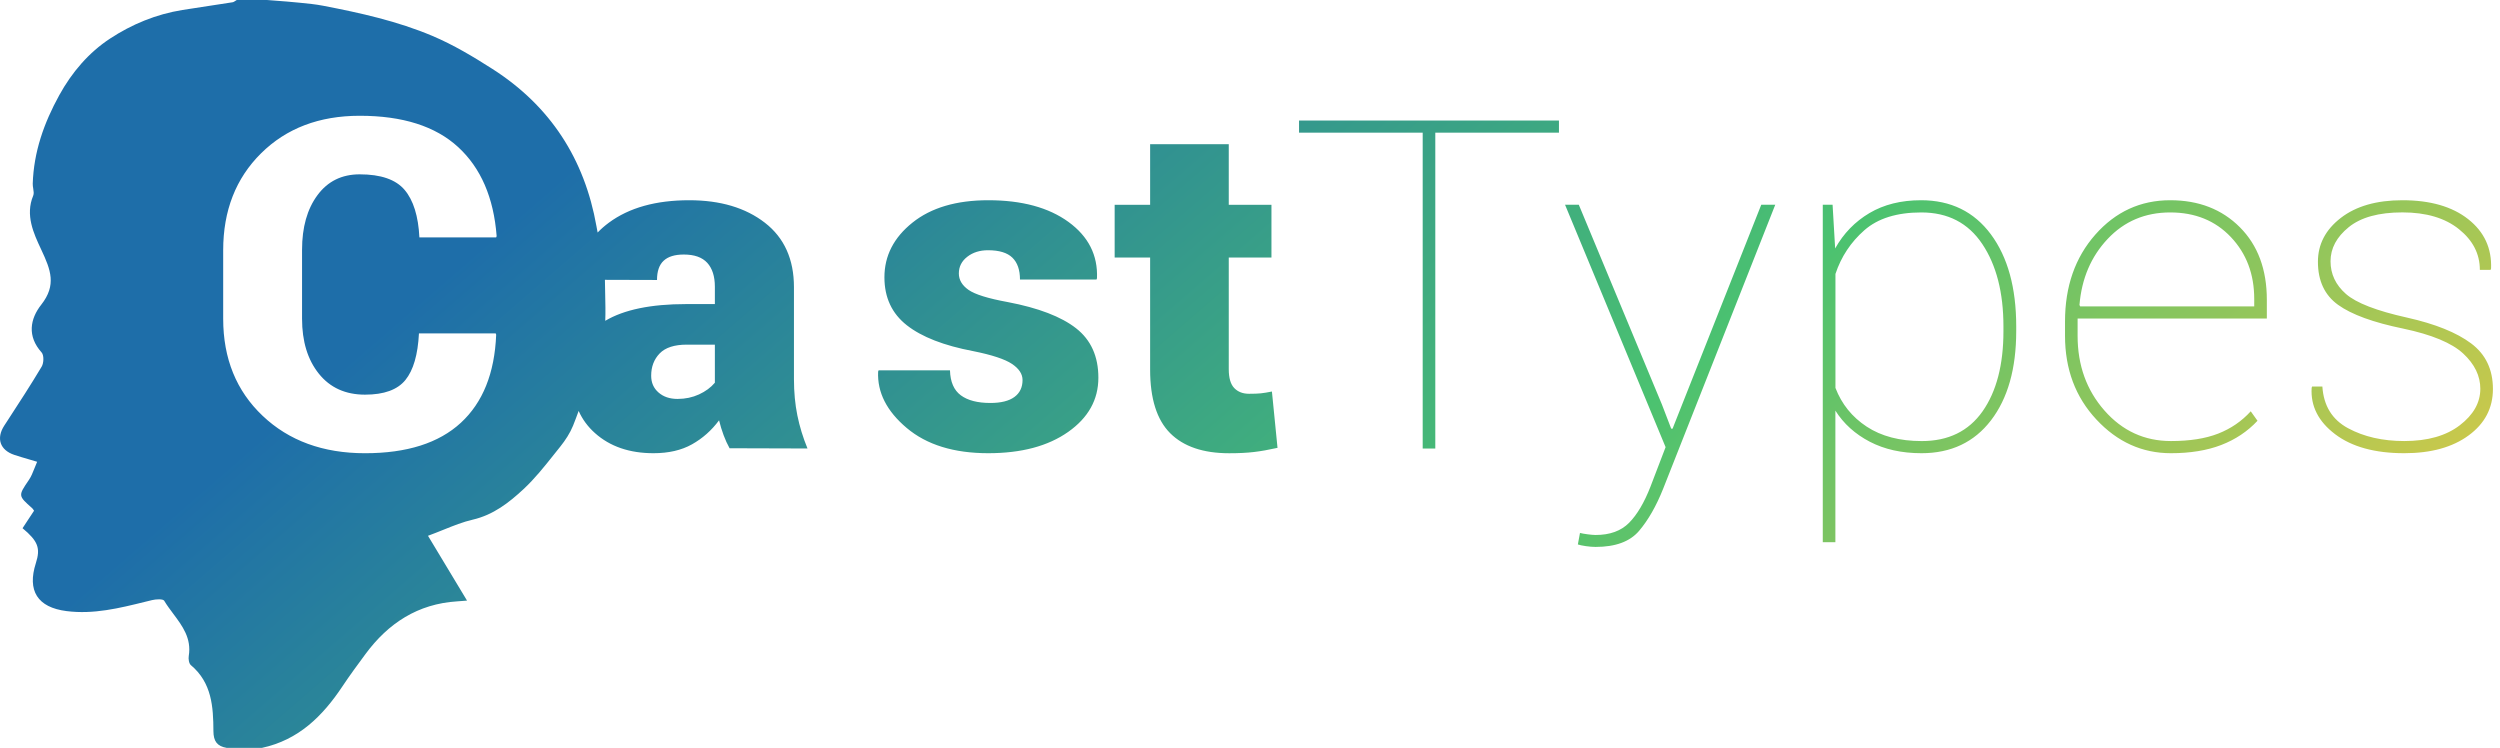<svg width="117" height="35" viewBox="0 0 117 35" fill="none" xmlns="http://www.w3.org/2000/svg">
<path id="Combined Shape" fill-rule="evenodd" clip-rule="evenodd" d="M10.608 35H12.259C13.973 34.632 15.098 33.514 16.021 32.129C16.366 31.61 16.737 31.107 17.108 30.605C18.172 29.167 19.551 28.261 21.392 28.144C21.504 28.137 21.616 28.128 21.719 28.119L21.719 28.119C21.767 28.115 21.814 28.111 21.857 28.108C21.214 27.041 20.588 26.002 20.03 25.075C20.282 24.982 20.518 24.887 20.745 24.796L20.745 24.796L20.745 24.796C21.227 24.602 21.667 24.425 22.124 24.32C23.09 24.097 23.823 23.521 24.499 22.893C25.026 22.404 25.479 21.833 25.93 21.266L25.93 21.266C26.027 21.143 26.124 21.021 26.222 20.9C26.46 20.603 26.677 20.271 26.819 19.922C26.911 19.694 26.997 19.463 27.081 19.231C27.256 19.625 27.512 19.973 27.849 20.272C28.551 20.898 29.463 21.21 30.584 21.21C31.29 21.21 31.891 21.072 32.386 20.794C32.881 20.516 33.303 20.142 33.652 19.671C33.711 19.91 33.781 20.142 33.865 20.367C33.949 20.592 34.042 20.796 34.144 20.978L37.791 20.989C37.58 20.476 37.421 19.959 37.316 19.439C37.21 18.919 37.157 18.353 37.157 17.742V13.441C37.157 12.133 36.704 11.128 35.798 10.425C34.892 9.723 33.711 9.371 32.255 9.371C30.697 9.371 29.445 9.721 28.498 10.42C28.3 10.567 28.123 10.721 27.969 10.882C27.95 10.785 27.932 10.688 27.915 10.591C27.359 7.446 25.761 4.962 23.043 3.225C22.147 2.652 21.221 2.097 20.244 1.684C18.605 0.99 16.861 0.604 15.113 0.267C14.761 0.199 14.403 0.165 14.046 0.13L13.902 0.116C13.577 0.083 13.252 0.058 12.927 0.034L12.927 0.034C12.783 0.023 12.639 0.012 12.495 0H11.08C11.059 0.012 11.037 0.026 11.017 0.04C10.972 0.07 10.927 0.1 10.879 0.107C10.513 0.165 10.146 0.221 9.779 0.276C9.364 0.338 8.949 0.401 8.535 0.468C7.308 0.665 6.165 1.139 5.153 1.804C4.15 2.463 3.366 3.38 2.772 4.458C2.055 5.76 1.579 7.112 1.532 8.599C1.53 8.672 1.543 8.749 1.555 8.825C1.574 8.946 1.594 9.064 1.553 9.16C1.174 10.068 1.578 10.93 1.919 11.658L1.936 11.695C2.373 12.628 2.654 13.34 1.931 14.259C1.406 14.925 1.264 15.736 1.947 16.494C2.062 16.622 2.052 16.987 1.951 17.157C1.439 18.015 0.894 18.853 0.348 19.691L0.348 19.691L0.2 19.918C-0.186 20.513 -0.005 21.065 0.674 21.29C0.895 21.363 1.119 21.429 1.366 21.501C1.484 21.536 1.607 21.572 1.738 21.611C1.69 21.721 1.649 21.825 1.61 21.924C1.531 22.123 1.461 22.301 1.356 22.456L1.334 22.488C0.85 23.201 0.85 23.202 1.501 23.779C1.529 23.804 1.551 23.837 1.57 23.866C1.578 23.879 1.586 23.891 1.594 23.902L1.405 24.188L1.055 24.72C1.782 25.325 1.902 25.656 1.679 26.352C1.264 27.647 1.755 28.426 3.113 28.599C4.38 28.761 5.588 28.462 6.797 28.163C6.904 28.137 7.011 28.111 7.117 28.085C7.3 28.04 7.629 28.023 7.684 28.114C7.809 28.323 7.957 28.521 8.106 28.72L8.106 28.72C8.537 29.296 8.969 29.874 8.834 30.698C8.811 30.836 8.841 31.051 8.933 31.128C9.915 31.952 9.983 33.082 9.988 34.216C9.99 34.688 10.16 34.924 10.608 35ZM32.113 14.231C30.463 14.231 29.201 14.492 28.326 15.014C28.342 14.605 28.332 14.194 28.323 13.783C28.319 13.59 28.314 13.397 28.312 13.204C28.312 13.168 28.311 13.132 28.31 13.096L30.748 13.103C30.748 12.695 30.851 12.395 31.059 12.202C31.266 12.008 31.581 11.912 32.003 11.912C32.498 11.912 32.864 12.042 33.101 12.302C33.337 12.562 33.456 12.934 33.456 13.419V14.231H32.113ZM47.855 17.784C47.855 17.503 47.69 17.252 47.359 17.03C47.027 16.809 46.425 16.61 45.551 16.434C44.176 16.174 43.138 15.77 42.44 15.222C41.741 14.674 41.391 13.925 41.391 12.977C41.391 11.972 41.828 11.119 42.702 10.42C43.575 9.721 44.758 9.371 46.25 9.371C47.823 9.371 49.075 9.71 50.007 10.388C50.938 11.067 51.382 11.943 51.339 13.019L51.317 13.082H47.735C47.735 12.632 47.617 12.291 47.38 12.059C47.144 11.828 46.764 11.711 46.239 11.711C45.854 11.711 45.53 11.813 45.268 12.017C45.005 12.221 44.874 12.481 44.874 12.797C44.874 13.1 45.026 13.356 45.328 13.567C45.63 13.778 46.239 13.968 47.157 14.136C48.598 14.41 49.666 14.82 50.361 15.364C51.057 15.909 51.404 16.68 51.404 17.678C51.404 18.705 50.933 19.55 49.99 20.214C49.047 20.878 47.801 21.21 46.25 21.21C44.642 21.21 43.369 20.817 42.434 20.029C41.499 19.242 41.053 18.364 41.096 17.394L41.118 17.331H44.459C44.474 17.872 44.643 18.262 44.967 18.501C45.291 18.74 45.752 18.859 46.349 18.859C46.844 18.859 47.218 18.766 47.473 18.58C47.728 18.394 47.855 18.128 47.855 17.784ZM57.506 6.748V9.584H59.504V12.051H57.506V17.28C57.506 17.688 57.591 17.981 57.762 18.16C57.934 18.339 58.165 18.429 58.456 18.429C58.689 18.429 58.873 18.422 59.007 18.408C59.142 18.394 59.315 18.366 59.526 18.323L59.788 20.959C59.38 21.05 59.013 21.116 58.685 21.154C58.358 21.193 57.972 21.212 57.528 21.212C56.312 21.212 55.391 20.899 54.765 20.274C54.139 19.648 53.826 18.657 53.826 17.301V12.051H52.166V9.584H53.826V6.748H57.506ZM72.959 6.21H67.172V20.99H66.582V6.21H60.795V5.641H72.959V6.21ZM77.775 18.923L78.212 20.061H78.278L78.343 19.892L82.427 9.582H83.082L77.83 22.887C77.51 23.688 77.136 24.34 76.711 24.842C76.285 25.345 75.606 25.596 74.674 25.596C74.536 25.596 74.383 25.584 74.216 25.559C74.048 25.535 73.924 25.508 73.844 25.48L73.943 24.942C74.023 24.963 74.143 24.985 74.303 25.006C74.463 25.027 74.587 25.037 74.674 25.037C75.344 25.037 75.866 24.847 76.241 24.468C76.616 24.088 76.949 23.526 77.24 22.781L77.95 20.926L73.244 9.582H73.888L77.775 18.923ZM94.359 15.496C94.359 17.253 93.965 18.645 93.179 19.671C92.393 20.697 91.308 21.21 89.925 21.21C89.001 21.21 88.195 21.031 87.507 20.673C86.819 20.314 86.282 19.829 85.896 19.218V25.375H85.306V9.582H85.765L85.885 11.627C86.278 10.924 86.813 10.373 87.49 9.972C88.167 9.571 88.972 9.371 89.903 9.371C91.294 9.371 92.384 9.903 93.174 10.968C93.963 12.033 94.359 13.469 94.359 15.275V15.496ZM93.761 15.276C93.761 13.695 93.432 12.41 92.773 11.423C92.114 10.435 91.162 9.942 89.917 9.942C88.775 9.942 87.886 10.219 87.253 10.774C86.62 11.33 86.168 12.011 85.899 12.82V18.154C86.19 18.913 86.678 19.518 87.362 19.967C88.047 20.417 88.906 20.642 89.939 20.642C91.184 20.642 92.132 20.178 92.784 19.251C93.435 18.323 93.761 17.072 93.761 15.497V15.276ZM101.6 21.21C100.253 21.21 99.091 20.685 98.112 19.634C97.132 18.583 96.643 17.278 96.643 15.718V15.043C96.643 13.405 97.116 12.051 98.062 10.979C99.009 9.907 100.177 9.371 101.567 9.371C102.9 9.371 103.986 9.793 104.827 10.636C105.668 11.48 106.088 12.611 106.088 14.031V14.906H97.232V15.718C97.232 17.095 97.651 18.26 98.488 19.212C99.325 20.165 100.363 20.641 101.6 20.641C102.481 20.641 103.218 20.525 103.811 20.293C104.405 20.061 104.912 19.713 105.335 19.249L105.651 19.692C105.185 20.191 104.619 20.569 103.953 20.826C103.287 21.082 102.503 21.21 101.6 21.21ZM101.567 9.942C100.395 9.942 99.419 10.354 98.64 11.18C97.861 12.006 97.421 13.037 97.319 14.274L97.352 14.338H105.498V13.99C105.498 12.83 105.134 11.866 104.406 11.096C103.678 10.326 102.731 9.942 101.567 9.942ZM116.079 18.195C116.079 17.591 115.812 17.041 115.277 16.545C114.742 16.05 113.808 15.661 112.476 15.38C111.071 15.092 110.054 14.721 109.424 14.268C108.794 13.815 108.479 13.142 108.479 12.249C108.479 11.434 108.836 10.75 109.549 10.199C110.263 9.647 111.224 9.371 112.432 9.371C113.735 9.371 114.762 9.666 115.511 10.257C116.261 10.847 116.618 11.617 116.582 12.566L116.56 12.629H116.057C116.057 11.884 115.732 11.249 115.08 10.726C114.429 10.202 113.546 9.94 112.432 9.94C111.326 9.94 110.489 10.171 109.921 10.631C109.353 11.091 109.069 11.624 109.069 12.228C109.069 12.825 109.309 13.335 109.79 13.757C110.27 14.178 111.224 14.547 112.651 14.864C113.968 15.159 114.967 15.561 115.648 16.071C116.329 16.58 116.669 17.292 116.669 18.206C116.669 19.098 116.29 19.822 115.533 20.377C114.776 20.933 113.772 21.21 112.52 21.21C111.144 21.21 110.065 20.913 109.282 20.319C108.499 19.726 108.134 19.003 108.185 18.153L108.206 18.09H108.687C108.745 18.989 109.145 19.639 109.888 20.04C110.631 20.441 111.508 20.641 112.52 20.641C113.611 20.641 114.478 20.395 115.118 19.903C115.759 19.411 116.079 18.842 116.079 18.195ZM32.713 18.459C32.407 18.599 32.072 18.67 31.709 18.67C31.345 18.67 31.048 18.57 30.819 18.369C30.589 18.169 30.475 17.907 30.475 17.584C30.475 17.162 30.608 16.814 30.873 16.54C31.139 16.266 31.563 16.129 32.145 16.129H33.456V17.911C33.266 18.136 33.019 18.318 32.713 18.459ZM23.221 15.665L23.199 15.602H19.607C19.556 16.6 19.345 17.327 18.973 17.784C18.602 18.241 17.972 18.47 17.084 18.47C16.167 18.47 15.446 18.143 14.922 17.489C14.398 16.835 14.136 15.978 14.136 14.917V11.691C14.136 10.636 14.376 9.784 14.857 9.134C15.337 8.484 15.996 8.159 16.833 8.159C17.823 8.159 18.524 8.401 18.935 8.886C19.346 9.371 19.578 10.113 19.628 11.111H23.221L23.243 11.048C23.104 9.248 22.504 7.86 21.441 6.883C20.378 5.906 18.842 5.418 16.833 5.418C14.94 5.418 13.403 6.003 12.22 7.173C11.037 8.344 10.445 9.856 10.445 11.712V14.917C10.445 16.779 11.06 18.294 12.291 19.46C13.521 20.627 15.119 21.211 17.084 21.211C19.042 21.211 20.537 20.736 21.567 19.787C22.597 18.838 23.148 17.465 23.221 15.665Z" fill="url(#paint0_linear_11373_84468)"/>
<defs>
<linearGradient id="paint0_linear_11373_84468" x1="51.471" y1="-13.634" x2="103.423" y2="46.387" gradientUnits="userSpaceOnUse">
<stop stop-color="#1E6EA9"/>
<stop offset="0.521" stop-color="#4BC270"/>
<stop offset="1" stop-color="#FFCB3C"/>
</linearGradient>
</defs>
</svg>
